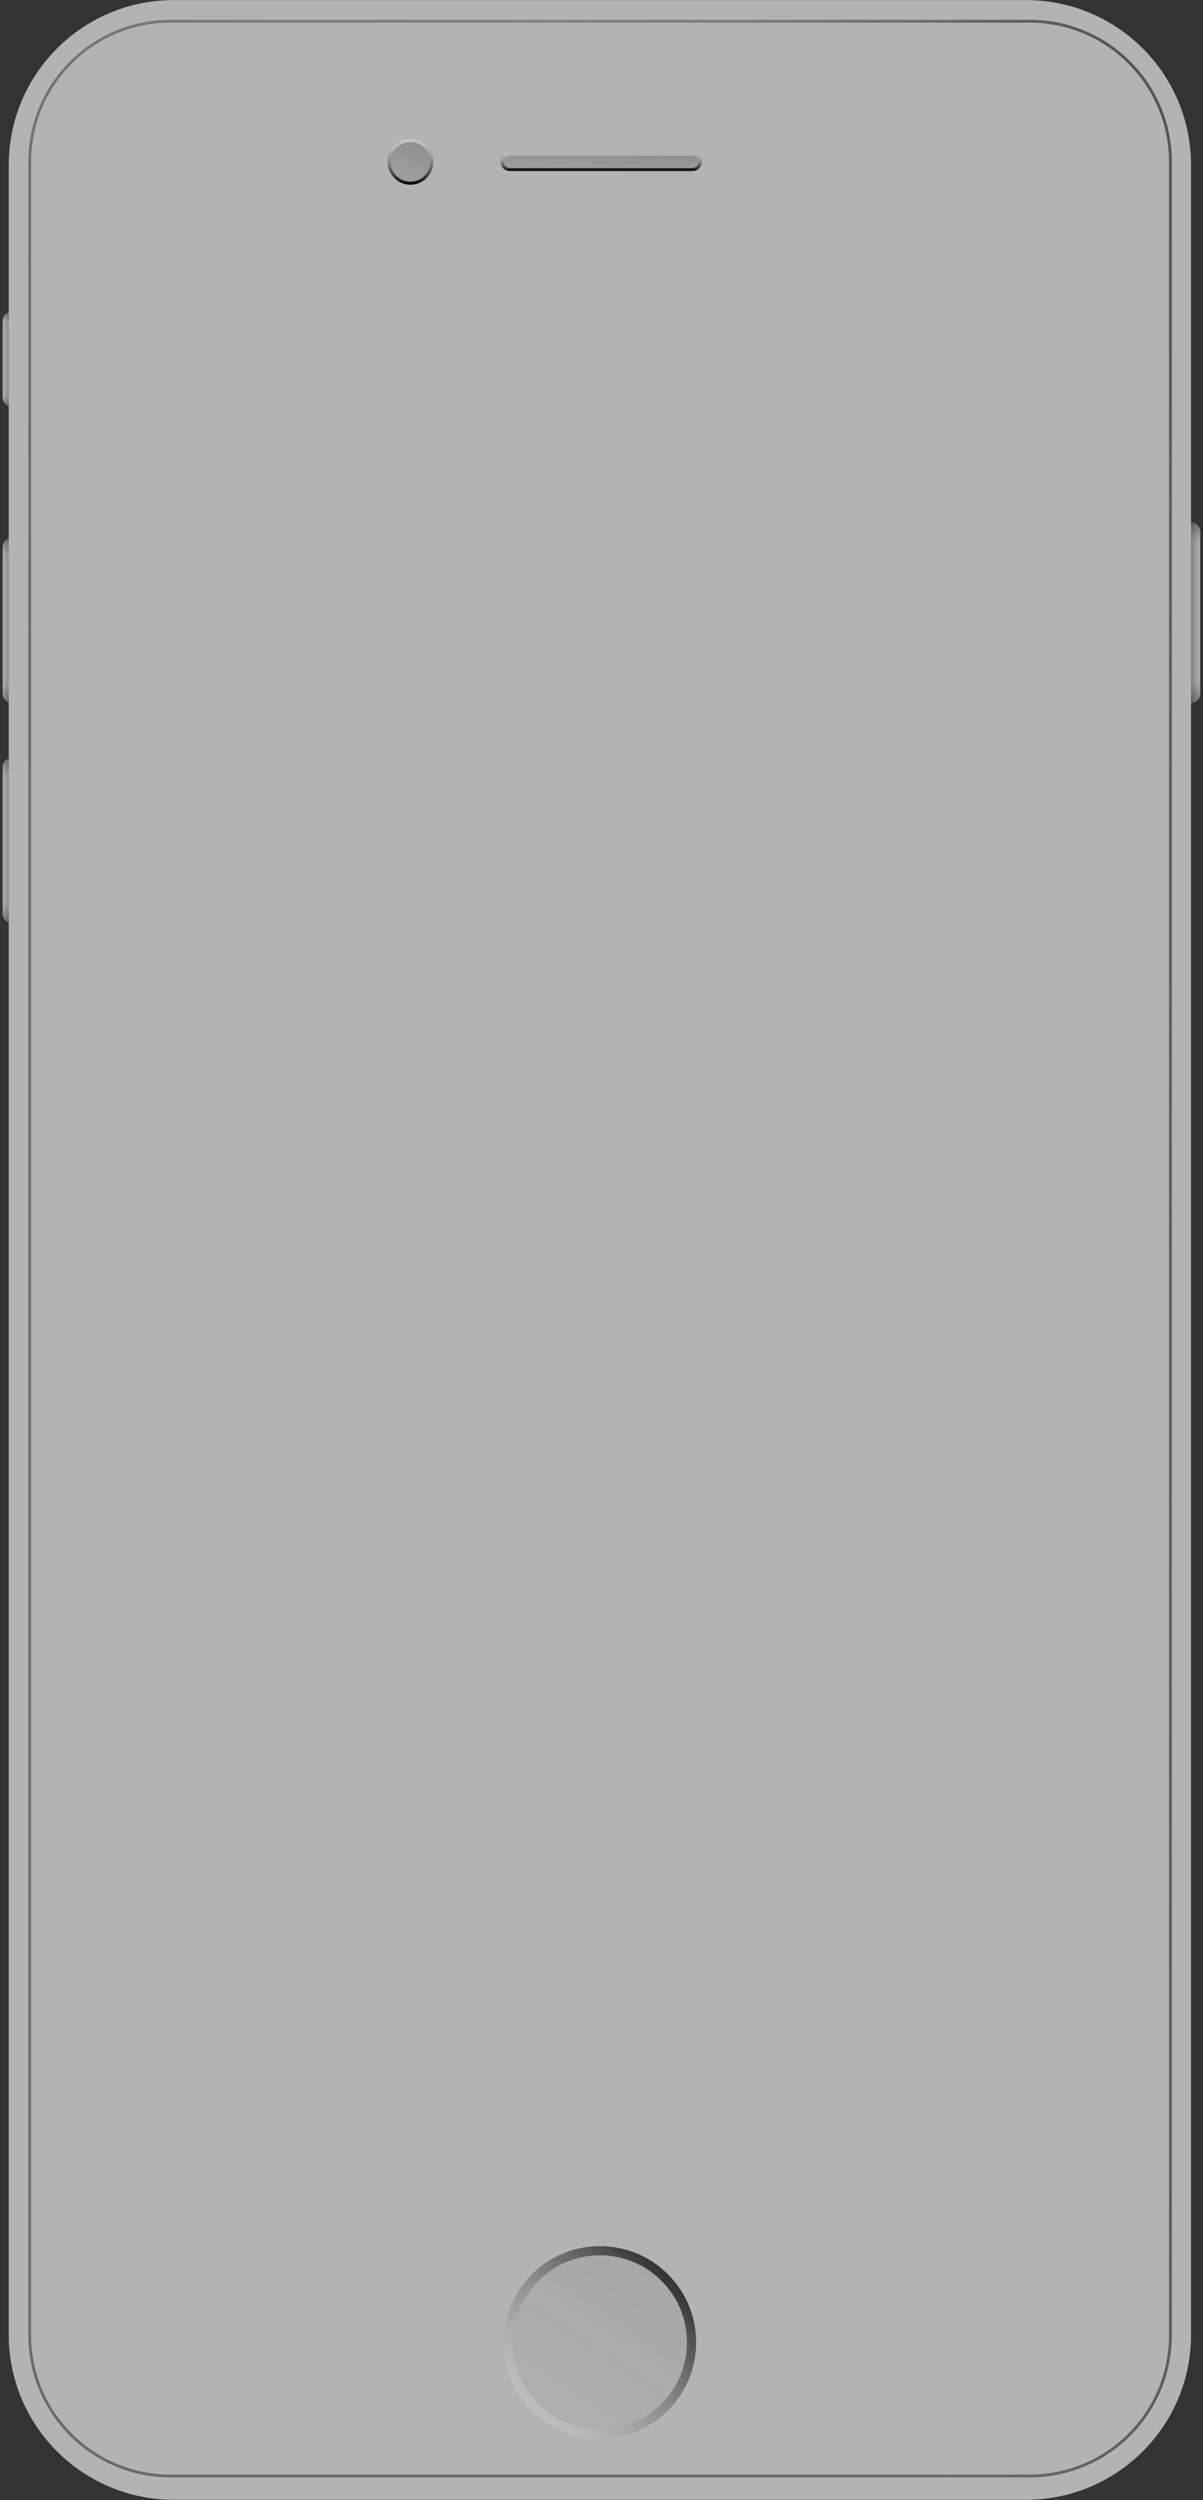 <svg width="425" height="883" viewBox="0 0 425 883" fill="none" xmlns="http://www.w3.org/2000/svg">
<rect x="0" y="0" width="425" height="883" fill="#333333" stroke="none"/>
<path fill-rule="evenodd" clip-rule="evenodd" d="M61.371 0.031C29.182 0.031 3.088 26.125 3.088 58.313V110.304C1.831 110.748 0.93 111.948 0.93 113.358V140.34C0.93 141.75 1.831 142.949 3.088 143.394V190.172C1.831 190.617 0.93 191.816 0.93 193.226V245.033C0.93 246.443 1.831 247.642 3.088 248.086V267.882C1.831 268.327 0.93 269.526 0.93 270.936V322.743C0.93 324.152 1.831 325.352 3.088 325.796V824.619C3.088 856.807 29.182 882.901 61.371 882.901H362.496C394.685 882.901 420.779 856.807 420.779 824.619V248.271C422.567 248.271 424.017 246.821 424.017 245.033V187.83C424.017 186.041 422.567 184.592 420.779 184.592V58.313C420.779 26.125 394.685 0.031 362.496 0.031H61.371Z" fill="#B3B3B3"/>
<mask id="mask0_180_3902" style="mask-type:alpha" maskUnits="userSpaceOnUse" x="0" y="0" width="425" height="883">
<path fill-rule="evenodd" clip-rule="evenodd" d="M61.371 0.031C29.182 0.031 3.088 26.125 3.088 58.313V110.304C1.831 110.748 0.93 111.948 0.93 113.358V140.34C0.93 141.75 1.831 142.949 3.088 143.394V190.172C1.831 190.617 0.93 191.816 0.93 193.226V245.033C0.93 246.443 1.831 247.642 3.088 248.086V267.882C1.831 268.327 0.93 269.526 0.93 270.936V322.743C0.93 324.152 1.831 325.352 3.088 325.796V824.619C3.088 856.807 29.182 882.901 61.371 882.901H362.496C394.685 882.901 420.779 856.807 420.779 824.619V248.271C422.567 248.271 424.017 246.821 424.017 245.033V187.83C424.017 186.041 422.567 184.592 420.779 184.592V58.313C420.779 26.125 394.685 0.031 362.496 0.031H61.371Z" fill="#F3E1D7"/>
</mask>
<g mask="url(#mask0_180_3902)">
<g style="mix-blend-mode:overlay" opacity="0.5">
<path fill-rule="evenodd" clip-rule="evenodd" d="M60.2 7H363.8C391.525 7 414 29.475 414 57.2V824.8C414 852.525 391.525 875 363.8 875H60.2C32.475 875 10 852.525 10 824.8V57.2C10 29.475 32.475 7 60.2 7ZM60.2 8C33.028 8 11 30.028 11 57.2V824.8C11 851.972 33.028 874 60.2 874H363.8C390.972 874 413 851.972 413 824.8V57.2C413 30.028 390.972 8 363.8 8H60.2Z" fill="url(#paint0_linear_180_3902)"/>
</g>
<g style="mix-blend-mode:overlay" opacity="0.4">
<path fill-rule="evenodd" clip-rule="evenodd" d="M60.2 7H363.8C391.525 7 414 29.475 414 57.2V824.8C414 852.525 391.525 875 363.8 875H60.2C32.475 875 10 852.525 10 824.8V57.2C10 29.475 32.475 7 60.2 7ZM60.2 8C33.028 8 11 30.028 11 57.2V824.8C11 851.972 33.028 874 60.2 874H363.8C390.972 874 413 851.972 413 824.8V57.2C413 30.028 390.972 8 363.8 8H60.2Z" fill="url(#paint1_radial_180_3902)"/>
</g>
</g>
<g style="mix-blend-mode:overlay">
<path d="M420.779 184.592C422.567 184.592 424.017 186.041 424.017 187.83V245.033C424.017 246.821 422.567 248.271 420.779 248.271V184.592Z" fill="url(#paint2_linear_180_3902)" fill-opacity="0.3"/>
<path d="M420.779 184.592C422.567 184.592 424.017 186.041 424.017 187.83V245.033C424.017 246.821 422.567 248.271 420.779 248.271V184.592Z" fill="url(#paint3_linear_180_3902)" fill-opacity="0.3"/>
<path fill-rule="evenodd" clip-rule="evenodd" d="M3.088 267.882C1.831 268.327 0.93 269.526 0.93 270.936V322.743C0.93 324.152 1.831 325.352 3.088 325.796V267.882Z" fill="url(#paint4_linear_180_3902)" fill-opacity="0.3"/>
<path fill-rule="evenodd" clip-rule="evenodd" d="M3.088 267.882C1.831 268.327 0.93 269.526 0.93 270.936V322.743C0.93 324.152 1.831 325.352 3.088 325.796V267.882Z" fill="url(#paint5_linear_180_3902)" fill-opacity="0.3"/>
<path fill-rule="evenodd" clip-rule="evenodd" d="M3.088 190.174C1.831 190.619 0.93 191.818 0.93 193.228V245.035C0.93 246.444 1.831 247.644 3.088 248.088V190.174Z" fill="url(#paint6_linear_180_3902)" fill-opacity="0.3"/>
<path fill-rule="evenodd" clip-rule="evenodd" d="M3.088 190.174C1.831 190.619 0.93 191.818 0.93 193.228V245.035C0.93 246.444 1.831 247.644 3.088 248.088V190.174Z" fill="url(#paint7_linear_180_3902)" fill-opacity="0.3"/>
<path fill-rule="evenodd" clip-rule="evenodd" d="M3.088 110.3C1.831 110.745 0.93 111.944 0.93 113.354V140.337C0.93 141.746 1.831 142.946 3.088 143.39V110.3Z" fill="url(#paint8_linear_180_3902)" fill-opacity="0.3"/>
<path fill-rule="evenodd" clip-rule="evenodd" d="M3.088 110.3C1.831 110.745 0.93 111.944 0.93 113.354V140.337C0.93 141.746 1.831 142.946 3.088 143.39V110.3Z" fill="url(#paint9_linear_180_3902)" fill-opacity="0.3"/>
</g>
<g style="mix-blend-mode:multiply" opacity="0.1">
<ellipse cx="211.933" cy="827.317" rx="33.998" ry="33.998" fill="url(#paint10_linear_180_3902)"/>
</g>
<g style="mix-blend-mode:overlay">
<path fill-rule="evenodd" clip-rule="evenodd" d="M190.183 849.068C202.196 861.08 221.672 861.08 233.684 849.068C245.697 837.055 245.697 817.579 233.684 805.566C221.672 793.554 202.195 793.554 190.183 805.566C178.17 817.579 178.17 837.055 190.183 849.068ZM187.893 851.357C201.17 864.634 222.697 864.634 235.974 851.357C249.251 838.08 249.251 816.554 235.974 803.277C222.697 790 201.17 790 187.893 803.277C174.616 816.554 174.616 838.08 187.893 851.357Z" fill="url(#paint11_linear_180_3902)"/>
</g>
<g style="mix-blend-mode:multiply" opacity="0.2">
<path d="M176.856 57.167C176.856 55.383 178.302 53.937 180.086 53.937H244.676C246.46 53.937 247.906 55.383 247.906 57.167C247.906 58.95 246.46 60.396 244.676 60.396H180.086C178.302 60.396 176.856 58.95 176.856 57.167Z" fill="url(#paint12_linear_180_3902)"/>
</g>
<g style="mix-blend-mode:overlay">
<path fill-rule="evenodd" clip-rule="evenodd" d="M244.677 55.016H180.086C178.898 55.016 177.936 55.979 177.936 57.167C177.936 58.354 178.898 59.317 180.086 59.317H244.677C245.864 59.317 246.827 58.354 246.827 57.167C246.827 55.979 245.864 55.016 244.677 55.016ZM180.086 53.937C178.302 53.937 176.856 55.383 176.856 57.167C176.856 58.95 178.302 60.396 180.086 60.396H244.677C246.46 60.396 247.906 58.95 247.906 57.167C247.906 55.383 246.46 53.937 244.677 53.937H180.086Z" fill="url(#paint13_linear_180_3902)"/>
</g>
<g style="mix-blend-mode:multiply" opacity="0.2">
<path d="M153.07 57.167C153.07 61.626 149.455 65.24 144.996 65.24C140.537 65.24 136.922 61.626 136.922 57.167C136.922 52.708 140.537 49.093 144.996 49.093C149.455 49.093 153.07 52.708 153.07 57.167Z" fill="url(#paint14_linear_180_3902)"/>
</g>
<g style="mix-blend-mode:overlay">
<path fill-rule="evenodd" clip-rule="evenodd" d="M144.996 64.161C148.859 64.161 151.99 61.03 151.99 57.167C151.99 53.304 148.859 50.172 144.996 50.172C141.133 50.172 138.001 53.304 138.001 57.167C138.001 61.03 141.133 64.161 144.996 64.161ZM144.996 65.24C149.455 65.24 153.07 61.626 153.07 57.167C153.07 52.708 149.455 49.093 144.996 49.093C140.537 49.093 136.922 52.708 136.922 57.167C136.922 61.626 140.537 65.24 144.996 65.24Z" fill="url(#paint15_linear_180_3902)"/>
</g>
<clipPath id="clipPath">
<rect x="23.977" y="107" width="377" height="669" rx="5" fill="white"/>
<rect x="23.977" y="107" width="377" height="669" rx="5" stroke="#181818" stroke-width="2" style="mix-blend-mode:overlay"/>
</clipPath>
<defs>
<linearGradient id="paint0_linear_180_3902" x1="218.028" y1="192.358" x2="414.232" y2="159.373" gradientUnits="userSpaceOnUse">
<stop stop-color="#636363" stop-opacity="0"/>
<stop offset="1"/>
</linearGradient>
<radialGradient id="paint1_radial_180_3902" cx="0" cy="0" r="1" gradientUnits="userSpaceOnUse" gradientTransform="translate(414 157.68) rotate(155.943) scale(423.946 944.724)">
<stop stop-color="#636363"/>
<stop offset="1"/>
</radialGradient>
<linearGradient id="paint2_linear_180_3902" x1="420.779" y1="203.676" x2="424.017" y2="203.676" gradientUnits="userSpaceOnUse">
<stop/>
<stop offset="1" stop-color="#787878" stop-opacity="0.4"/>
</linearGradient>
<linearGradient id="paint3_linear_180_3902" x1="422.398" y1="184.592" x2="422.398" y2="248.271" gradientUnits="userSpaceOnUse">
<stop/>
<stop offset="0.102" stop-opacity="0"/>
<stop offset="0.89" stop-opacity="0"/>
<stop offset="1"/>
</linearGradient>
<linearGradient id="paint4_linear_180_3902" x1="3.837" y1="288.737" x2="0.93" y2="288.737" gradientUnits="userSpaceOnUse">
<stop/>
<stop offset="1" stop-color="#787878" stop-opacity="0.4"/>
</linearGradient>
<linearGradient id="paint5_linear_180_3902" x1="2.009" y1="267.882" x2="2.009" y2="325.796" gradientUnits="userSpaceOnUse">
<stop/>
<stop offset="0.102" stop-opacity="0"/>
<stop offset="0.89" stop-opacity="0"/>
<stop offset="1"/>
</linearGradient>
<linearGradient id="paint6_linear_180_3902" x1="3.837" y1="211.029" x2="0.93" y2="211.029" gradientUnits="userSpaceOnUse">
<stop/>
<stop offset="1" stop-color="#787878" stop-opacity="0.4"/>
</linearGradient>
<linearGradient id="paint7_linear_180_3902" x1="2.009" y1="190.174" x2="2.009" y2="248.088" gradientUnits="userSpaceOnUse">
<stop/>
<stop offset="0.102" stop-opacity="0"/>
<stop offset="0.89" stop-opacity="0"/>
<stop offset="1"/>
</linearGradient>
<linearGradient id="paint8_linear_180_3902" x1="3.837" y1="122.216" x2="0.93" y2="122.216" gradientUnits="userSpaceOnUse">
<stop/>
<stop offset="1" stop-color="#787878" stop-opacity="0.4"/>
</linearGradient>
<linearGradient id="paint9_linear_180_3902" x1="2.009" y1="110.3" x2="2.009" y2="143.39" gradientUnits="userSpaceOnUse">
<stop/>
<stop offset="0.102" stop-opacity="0"/>
<stop offset="0.89" stop-opacity="0"/>
<stop offset="1"/>
</linearGradient>
<linearGradient id="paint10_linear_180_3902" x1="230.5" y1="792.999" x2="174" y2="875.999" gradientUnits="userSpaceOnUse">
<stop stop-color="#2B2B2B"/>
<stop offset="1" stop-color="#2B2B2B" stop-opacity="0"/>
</linearGradient>
<linearGradient id="paint11_linear_180_3902" x1="245.5" y1="796" x2="191" y2="852.066" gradientUnits="userSpaceOnUse">
<stop stop-color="#0B0B0B"/>
<stop offset="1" stop-color="#CDCDCD" stop-opacity="0.48"/>
</linearGradient>
<linearGradient id="paint12_linear_180_3902" x1="212.4" y1="54" x2="212" y2="65.999" gradientUnits="userSpaceOnUse">
<stop/>
<stop offset="1" stop-color="#A3A3A3"/>
</linearGradient>
<linearGradient id="paint13_linear_180_3902" x1="208.696" y1="60.396" x2="208.696" y2="53.937" gradientUnits="userSpaceOnUse">
<stop/>
<stop offset="1" stop-color="white" stop-opacity="0.33"/>
</linearGradient>
<linearGradient id="paint14_linear_180_3902" x1="145" y1="49.25" x2="135.307" y2="75.734" gradientUnits="userSpaceOnUse">
<stop/>
<stop offset="1" stop-color="#A3A3A3"/>
</linearGradient>
<linearGradient id="paint15_linear_180_3902" x1="144.158" y1="65.24" x2="144.158" y2="49.093" gradientUnits="userSpaceOnUse">
<stop/>
<stop offset="1" stop-color="white" stop-opacity="0.49"/>
</linearGradient>
</defs>
</svg>
